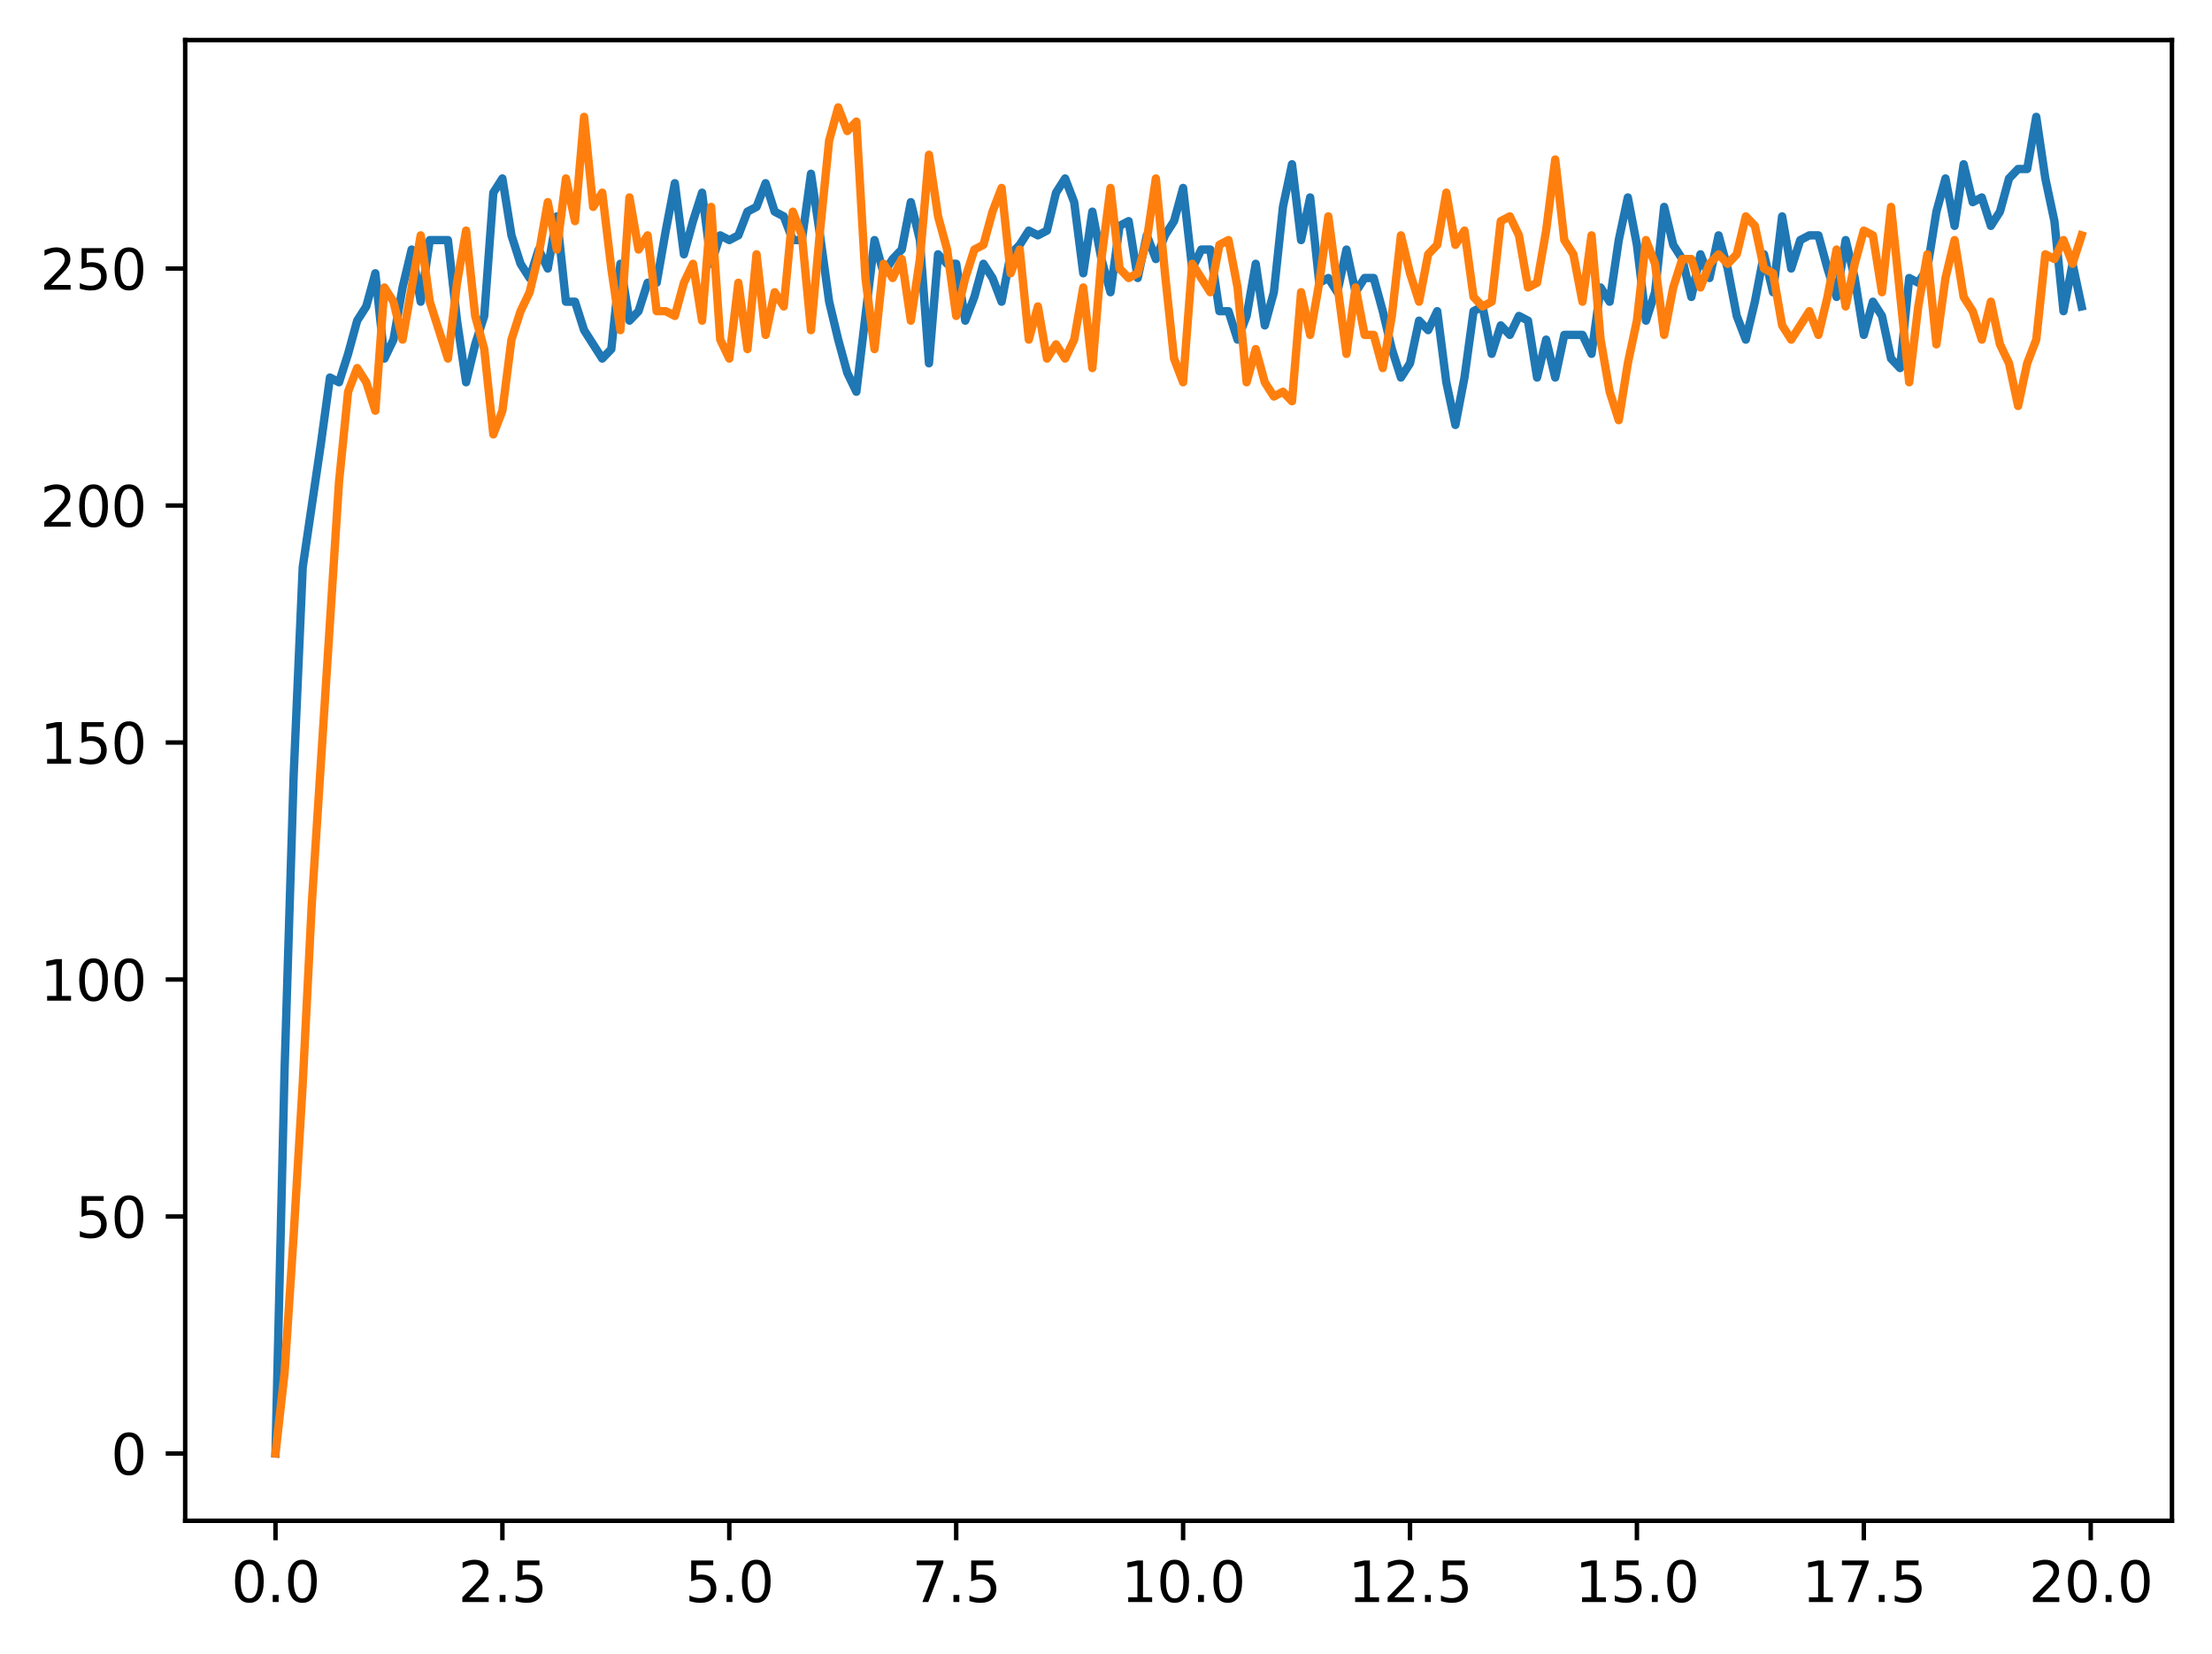 <?xml version="1.0" encoding="utf-8" standalone="no"?>
<!DOCTYPE svg PUBLIC "-//W3C//DTD SVG 1.1//EN"
  "http://www.w3.org/Graphics/SVG/1.1/DTD/svg11.dtd">
<svg xmlns:xlink="http://www.w3.org/1999/xlink" width="397.608pt" height="297.19pt" viewBox="0 0 397.608 297.19" xmlns="http://www.w3.org/2000/svg" version="1.1">
 <defs>
  <style type="text/css">*{stroke-linejoin: round; stroke-linecap: butt}</style>
 </defs>
 <g id="figure_1">
  <g id="patch_1">
   <path d="M 0 297.19 
L 397.608 297.19 
L 397.608 0 
L 0 0 
z
" style="fill: #ffffff"/>
  </g>
  <g id="axes_1">
   <g id="patch_2">
    <path d="M 33.288 273.312 
L 390.408 273.312 
L 390.408 7.2 
L 33.288 7.2 
z
" style="fill: #ffffff"/>
   </g>
   <g id="matplotlib.axis_1">
    <g id="xtick_1">
     <g id="line2d_1">
      <defs>
       <path id="m33b522b33a" d="M 0 0 
L 0 3.5 
" style="stroke: #000000; stroke-width: 0.8"/>
      </defs>
      <g>
       <use xlink:href="#m33b522b33a" x="49.52" y="273.312" style="stroke: #000000; stroke-width: 0.8"/>
      </g>
     </g>
     <g id="text_1">
      <!-- 0.0 -->
      <g transform="translate(41.569 287.91) scale(0.1 -0.1)">
       <defs>
        <path id="DejaVuSans-30" d="M 2034 4250 
Q 1547 4250 1301 3770 
Q 1056 3291 1056 2328 
Q 1056 1369 1301 889 
Q 1547 409 2034 409 
Q 2525 409 2770 889 
Q 3016 1369 3016 2328 
Q 3016 3291 2770 3770 
Q 2525 4250 2034 4250 
z
M 2034 4750 
Q 2819 4750 3233 4129 
Q 3647 3509 3647 2328 
Q 3647 1150 3233 529 
Q 2819 -91 2034 -91 
Q 1250 -91 836 529 
Q 422 1150 422 2328 
Q 422 3509 836 4129 
Q 1250 4750 2034 4750 
z
" transform="scale(0.016)"/>
        <path id="DejaVuSans-2e" d="M 684 794 
L 1344 794 
L 1344 0 
L 684 0 
L 684 794 
z
" transform="scale(0.016)"/>
       </defs>
       <use xlink:href="#DejaVuSans-30"/>
       <use xlink:href="#DejaVuSans-2e" x="63.623"/>
       <use xlink:href="#DejaVuSans-30" x="95.41"/>
      </g>
     </g>
    </g>
    <g id="xtick_2">
     <g id="line2d_2">
      <g>
       <use xlink:href="#m33b522b33a" x="90.306" y="273.312" style="stroke: #000000; stroke-width: 0.8"/>
      </g>
     </g>
     <g id="text_2">
      <!-- 2.5 -->
      <g transform="translate(82.354 287.91) scale(0.1 -0.1)">
       <defs>
        <path id="DejaVuSans-32" d="M 1228 531 
L 3431 531 
L 3431 0 
L 469 0 
L 469 531 
Q 828 903 1448 1529 
Q 2069 2156 2228 2338 
Q 2531 2678 2651 2914 
Q 2772 3150 2772 3378 
Q 2772 3750 2511 3984 
Q 2250 4219 1831 4219 
Q 1534 4219 1204 4116 
Q 875 4013 500 3803 
L 500 4441 
Q 881 4594 1212 4672 
Q 1544 4750 1819 4750 
Q 2544 4750 2975 4387 
Q 3406 4025 3406 3419 
Q 3406 3131 3298 2873 
Q 3191 2616 2906 2266 
Q 2828 2175 2409 1742 
Q 1991 1309 1228 531 
z
" transform="scale(0.016)"/>
        <path id="DejaVuSans-35" d="M 691 4666 
L 3169 4666 
L 3169 4134 
L 1269 4134 
L 1269 2991 
Q 1406 3038 1543 3061 
Q 1681 3084 1819 3084 
Q 2600 3084 3056 2656 
Q 3513 2228 3513 1497 
Q 3513 744 3044 326 
Q 2575 -91 1722 -91 
Q 1428 -91 1123 -41 
Q 819 9 494 109 
L 494 744 
Q 775 591 1075 516 
Q 1375 441 1709 441 
Q 2250 441 2565 725 
Q 2881 1009 2881 1497 
Q 2881 1984 2565 2268 
Q 2250 2553 1709 2553 
Q 1456 2553 1204 2497 
Q 953 2441 691 2322 
L 691 4666 
z
" transform="scale(0.016)"/>
       </defs>
       <use xlink:href="#DejaVuSans-32"/>
       <use xlink:href="#DejaVuSans-2e" x="63.623"/>
       <use xlink:href="#DejaVuSans-35" x="95.41"/>
      </g>
     </g>
    </g>
    <g id="xtick_3">
     <g id="line2d_3">
      <g>
       <use xlink:href="#m33b522b33a" x="131.092" y="273.312" style="stroke: #000000; stroke-width: 0.8"/>
      </g>
     </g>
     <g id="text_3">
      <!-- 5.0 -->
      <g transform="translate(123.14 287.91) scale(0.1 -0.1)">
       <use xlink:href="#DejaVuSans-35"/>
       <use xlink:href="#DejaVuSans-2e" x="63.623"/>
       <use xlink:href="#DejaVuSans-30" x="95.41"/>
      </g>
     </g>
    </g>
    <g id="xtick_4">
     <g id="line2d_4">
      <g>
       <use xlink:href="#m33b522b33a" x="171.877" y="273.312" style="stroke: #000000; stroke-width: 0.8"/>
      </g>
     </g>
     <g id="text_4">
      <!-- 7.5 -->
      <g transform="translate(163.926 287.91) scale(0.1 -0.1)">
       <defs>
        <path id="DejaVuSans-37" d="M 525 4666 
L 3525 4666 
L 3525 4397 
L 1831 0 
L 1172 0 
L 2766 4134 
L 525 4134 
L 525 4666 
z
" transform="scale(0.016)"/>
       </defs>
       <use xlink:href="#DejaVuSans-37"/>
       <use xlink:href="#DejaVuSans-2e" x="63.623"/>
       <use xlink:href="#DejaVuSans-35" x="95.41"/>
      </g>
     </g>
    </g>
    <g id="xtick_5">
     <g id="line2d_5">
      <g>
       <use xlink:href="#m33b522b33a" x="212.663" y="273.312" style="stroke: #000000; stroke-width: 0.8"/>
      </g>
     </g>
     <g id="text_5">
      <!-- 10.0 -->
      <g transform="translate(201.53 287.91) scale(0.1 -0.1)">
       <defs>
        <path id="DejaVuSans-31" d="M 794 531 
L 1825 531 
L 1825 4091 
L 703 3866 
L 703 4441 
L 1819 4666 
L 2450 4666 
L 2450 531 
L 3481 531 
L 3481 0 
L 794 0 
L 794 531 
z
" transform="scale(0.016)"/>
       </defs>
       <use xlink:href="#DejaVuSans-31"/>
       <use xlink:href="#DejaVuSans-30" x="63.623"/>
       <use xlink:href="#DejaVuSans-2e" x="127.246"/>
       <use xlink:href="#DejaVuSans-30" x="159.033"/>
      </g>
     </g>
    </g>
    <g id="xtick_6">
     <g id="line2d_6">
      <g>
       <use xlink:href="#m33b522b33a" x="253.449" y="273.312" style="stroke: #000000; stroke-width: 0.8"/>
      </g>
     </g>
     <g id="text_6">
      <!-- 12.5 -->
      <g transform="translate(242.316 287.91) scale(0.1 -0.1)">
       <use xlink:href="#DejaVuSans-31"/>
       <use xlink:href="#DejaVuSans-32" x="63.623"/>
       <use xlink:href="#DejaVuSans-2e" x="127.246"/>
       <use xlink:href="#DejaVuSans-35" x="159.033"/>
      </g>
     </g>
    </g>
    <g id="xtick_7">
     <g id="line2d_7">
      <g>
       <use xlink:href="#m33b522b33a" x="294.235" y="273.312" style="stroke: #000000; stroke-width: 0.8"/>
      </g>
     </g>
     <g id="text_7">
      <!-- 15.0 -->
      <g transform="translate(283.102 287.91) scale(0.1 -0.1)">
       <use xlink:href="#DejaVuSans-31"/>
       <use xlink:href="#DejaVuSans-35" x="63.623"/>
       <use xlink:href="#DejaVuSans-2e" x="127.246"/>
       <use xlink:href="#DejaVuSans-30" x="159.033"/>
      </g>
     </g>
    </g>
    <g id="xtick_8">
     <g id="line2d_8">
      <g>
       <use xlink:href="#m33b522b33a" x="335.02" y="273.312" style="stroke: #000000; stroke-width: 0.8"/>
      </g>
     </g>
     <g id="text_8">
      <!-- 17.5 -->
      <g transform="translate(323.888 287.91) scale(0.1 -0.1)">
       <use xlink:href="#DejaVuSans-31"/>
       <use xlink:href="#DejaVuSans-37" x="63.623"/>
       <use xlink:href="#DejaVuSans-2e" x="127.246"/>
       <use xlink:href="#DejaVuSans-35" x="159.033"/>
      </g>
     </g>
    </g>
    <g id="xtick_9">
     <g id="line2d_9">
      <g>
       <use xlink:href="#m33b522b33a" x="375.806" y="273.312" style="stroke: #000000; stroke-width: 0.8"/>
      </g>
     </g>
     <g id="text_9">
      <!-- 20.0 -->
      <g transform="translate(364.673 287.91) scale(0.1 -0.1)">
       <use xlink:href="#DejaVuSans-32"/>
       <use xlink:href="#DejaVuSans-30" x="63.623"/>
       <use xlink:href="#DejaVuSans-2e" x="127.246"/>
       <use xlink:href="#DejaVuSans-30" x="159.033"/>
      </g>
     </g>
    </g>
   </g>
   <g id="matplotlib.axis_2">
    <g id="ytick_1">
     <g id="line2d_10">
      <defs>
       <path id="m588024ec97" d="M 0 0 
L -3.5 0 
" style="stroke: #000000; stroke-width: 0.8"/>
      </defs>
      <g>
       <use xlink:href="#m588024ec97" x="33.288" y="261.216" style="stroke: #000000; stroke-width: 0.8"/>
      </g>
     </g>
     <g id="text_10">
      <!-- 0 -->
      <g transform="translate(19.925 265.015) scale(0.1 -0.1)">
       <use xlink:href="#DejaVuSans-30"/>
      </g>
     </g>
    </g>
    <g id="ytick_2">
     <g id="line2d_11">
      <g>
       <use xlink:href="#m588024ec97" x="33.288" y="218.624" style="stroke: #000000; stroke-width: 0.8"/>
      </g>
     </g>
     <g id="text_11">
      <!-- 50 -->
      <g transform="translate(13.562 222.424) scale(0.1 -0.1)">
       <use xlink:href="#DejaVuSans-35"/>
       <use xlink:href="#DejaVuSans-30" x="63.623"/>
      </g>
     </g>
    </g>
    <g id="ytick_3">
     <g id="line2d_12">
      <g>
       <use xlink:href="#m588024ec97" x="33.288" y="176.033" style="stroke: #000000; stroke-width: 0.8"/>
      </g>
     </g>
     <g id="text_12">
      <!-- 100 -->
      <g transform="translate(7.2 179.832) scale(0.1 -0.1)">
       <use xlink:href="#DejaVuSans-31"/>
       <use xlink:href="#DejaVuSans-30" x="63.623"/>
       <use xlink:href="#DejaVuSans-30" x="127.246"/>
      </g>
     </g>
    </g>
    <g id="ytick_4">
     <g id="line2d_13">
      <g>
       <use xlink:href="#m588024ec97" x="33.288" y="133.441" style="stroke: #000000; stroke-width: 0.8"/>
      </g>
     </g>
     <g id="text_13">
      <!-- 150 -->
      <g transform="translate(7.2 137.241) scale(0.1 -0.1)">
       <use xlink:href="#DejaVuSans-31"/>
       <use xlink:href="#DejaVuSans-35" x="63.623"/>
       <use xlink:href="#DejaVuSans-30" x="127.246"/>
      </g>
     </g>
    </g>
    <g id="ytick_5">
     <g id="line2d_14">
      <g>
       <use xlink:href="#m588024ec97" x="33.288" y="90.85" style="stroke: #000000; stroke-width: 0.8"/>
      </g>
     </g>
     <g id="text_14">
      <!-- 200 -->
      <g transform="translate(7.2 94.649) scale(0.1 -0.1)">
       <use xlink:href="#DejaVuSans-32"/>
       <use xlink:href="#DejaVuSans-30" x="63.623"/>
       <use xlink:href="#DejaVuSans-30" x="127.246"/>
      </g>
     </g>
    </g>
    <g id="ytick_6">
     <g id="line2d_15">
      <g>
       <use xlink:href="#m588024ec97" x="33.288" y="48.258" style="stroke: #000000; stroke-width: 0.8"/>
      </g>
     </g>
     <g id="text_15">
      <!-- 250 -->
      <g transform="translate(7.2 52.057) scale(0.1 -0.1)">
       <use xlink:href="#DejaVuSans-32"/>
       <use xlink:href="#DejaVuSans-35" x="63.623"/>
       <use xlink:href="#DejaVuSans-30" x="127.246"/>
      </g>
     </g>
    </g>
   </g>
   <g id="line2d_16">
    <path d="M 49.52 261.216 
L 51.152 192.218 
L 52.783 139.404 
L 54.415 101.924 
L 57.677 79.776 
L 59.309 67.85 
L 60.94 68.702 
L 62.572 63.591 
L 64.203 57.628 
L 65.835 55.073 
L 67.466 49.11 
L 69.097 64.443 
L 70.729 61.036 
L 72.36 51.666 
L 73.992 44.851 
L 75.623 54.221 
L 77.255 43.147 
L 80.517 43.147 
L 82.149 57.628 
L 83.78 68.702 
L 85.412 61.888 
L 87.043 56.777 
L 88.675 34.629 
L 90.306 32.073 
L 91.937 42.295 
L 93.569 47.406 
L 95.2 49.962 
L 96.832 44.851 
L 98.463 48.258 
L 100.095 38.888 
L 101.726 54.221 
L 103.357 54.221 
L 104.989 59.332 
L 108.252 64.443 
L 109.883 62.739 
L 111.515 47.406 
L 113.146 57.628 
L 114.777 55.925 
L 116.409 50.814 
L 118.04 50.814 
L 119.672 41.444 
L 121.303 32.925 
L 122.935 45.703 
L 124.566 39.74 
L 126.197 34.629 
L 127.829 47.406 
L 129.46 42.295 
L 131.092 43.147 
L 132.723 42.295 
L 134.355 38.036 
L 135.986 37.184 
L 137.617 32.925 
L 139.249 38.036 
L 140.88 38.888 
L 142.512 43.147 
L 144.143 43.147 
L 145.775 31.222 
L 147.406 42.295 
L 149.037 54.221 
L 150.669 61.036 
L 152.3 66.999 
L 153.932 70.406 
L 157.195 43.147 
L 158.826 49.11 
L 160.457 46.555 
L 162.089 44.851 
L 163.72 36.333 
L 165.352 43.147 
L 166.983 65.295 
L 168.615 45.703 
L 170.246 47.406 
L 171.877 47.406 
L 173.509 57.628 
L 175.14 53.369 
L 176.772 47.406 
L 178.403 49.962 
L 180.035 54.221 
L 181.666 45.703 
L 183.297 43.999 
L 184.929 41.444 
L 186.56 42.295 
L 188.192 41.444 
L 189.823 34.629 
L 191.455 32.073 
L 193.086 36.333 
L 194.717 49.11 
L 196.349 38.036 
L 197.98 46.555 
L 199.612 52.517 
L 201.243 40.592 
L 202.875 39.74 
L 204.506 49.962 
L 206.137 42.295 
L 207.769 46.555 
L 209.4 42.295 
L 211.032 39.74 
L 212.663 33.777 
L 214.295 48.258 
L 215.926 44.851 
L 217.558 44.851 
L 219.189 55.925 
L 220.82 55.925 
L 222.452 61.036 
L 224.083 56.777 
L 225.715 47.406 
L 227.346 58.48 
L 228.978 52.517 
L 230.609 37.184 
L 232.24 29.518 
L 233.872 43.147 
L 235.503 35.481 
L 237.135 50.814 
L 238.766 49.962 
L 240.398 52.517 
L 242.029 44.851 
L 243.66 52.517 
L 245.292 49.962 
L 246.923 49.962 
L 248.555 55.925 
L 250.186 62.739 
L 251.818 67.85 
L 253.449 65.295 
L 255.08 57.628 
L 256.712 59.332 
L 258.343 55.925 
L 259.975 68.702 
L 261.606 76.369 
L 263.238 67.85 
L 264.869 55.925 
L 266.5 55.073 
L 268.132 63.591 
L 269.763 58.48 
L 271.395 60.184 
L 273.026 56.777 
L 274.658 57.628 
L 276.289 67.85 
L 277.92 61.036 
L 279.552 67.85 
L 281.183 60.184 
L 284.446 60.184 
L 286.078 63.591 
L 287.709 51.666 
L 289.34 54.221 
L 290.972 43.147 
L 292.603 35.481 
L 294.235 43.999 
L 295.866 57.628 
L 297.498 52.517 
L 299.129 37.184 
L 300.76 43.999 
L 302.392 46.555 
L 304.023 53.369 
L 305.655 45.703 
L 307.286 49.962 
L 308.918 42.295 
L 310.549 48.258 
L 312.18 56.777 
L 313.812 61.036 
L 315.443 54.221 
L 317.075 45.703 
L 318.706 52.517 
L 320.338 38.888 
L 321.969 48.258 
L 323.6 43.147 
L 325.232 42.295 
L 326.863 42.295 
L 328.495 48.258 
L 330.126 53.369 
L 331.758 43.147 
L 333.389 49.962 
L 335.02 60.184 
L 336.652 54.221 
L 338.283 56.777 
L 339.915 64.443 
L 341.546 66.147 
L 343.178 49.962 
L 344.809 50.814 
L 346.44 48.258 
L 348.072 38.036 
L 349.703 32.073 
L 351.335 40.592 
L 352.966 29.518 
L 354.598 36.333 
L 356.229 35.481 
L 357.86 40.592 
L 359.492 38.036 
L 361.123 32.073 
L 362.755 30.37 
L 364.386 30.37 
L 366.018 21 
L 367.649 32.073 
L 369.28 39.74 
L 370.912 55.925 
L 372.543 47.406 
L 374.175 55.073 
L 374.175 55.073 
" clip-path="url(#p9a48b449d8)" style="fill: none; stroke: #1f77b4; stroke-width: 1.5; stroke-linecap: square"/>
   </g>
   <g id="line2d_17">
    <path d="M 49.52 261.216 
L 51.152 246.735 
L 52.783 222.032 
L 54.415 194.773 
L 56.046 162.404 
L 60.94 86.591 
L 62.572 70.406 
L 64.203 66.147 
L 65.835 68.702 
L 67.466 73.813 
L 69.097 51.666 
L 70.729 54.221 
L 72.36 61.036 
L 75.623 42.295 
L 77.255 54.221 
L 80.517 64.443 
L 82.149 50.814 
L 83.78 41.444 
L 85.412 56.777 
L 87.043 62.739 
L 88.675 78.072 
L 90.306 73.813 
L 91.937 61.036 
L 93.569 55.925 
L 95.2 52.517 
L 96.832 45.703 
L 98.463 36.333 
L 100.095 44.851 
L 101.726 32.073 
L 103.357 39.74 
L 104.989 21 
L 106.62 37.184 
L 108.252 34.629 
L 109.883 48.258 
L 111.515 59.332 
L 113.146 35.481 
L 114.777 44.851 
L 116.409 42.295 
L 118.04 55.925 
L 119.672 55.925 
L 121.303 56.777 
L 122.935 50.814 
L 124.566 47.406 
L 126.197 57.628 
L 127.829 37.184 
L 129.46 61.036 
L 131.092 64.443 
L 132.723 50.814 
L 134.355 62.739 
L 135.986 45.703 
L 137.617 60.184 
L 139.249 52.517 
L 140.88 55.073 
L 142.512 38.036 
L 144.143 42.295 
L 145.775 59.332 
L 147.406 41.444 
L 149.037 25.259 
L 150.669 19.296 
L 152.3 23.555 
L 153.932 21.851 
L 155.563 49.962 
L 157.195 62.739 
L 158.826 47.406 
L 160.457 49.962 
L 162.089 46.555 
L 163.72 57.628 
L 165.352 46.555 
L 166.983 27.814 
L 168.615 38.888 
L 170.246 44.851 
L 171.877 56.777 
L 173.509 49.962 
L 175.14 44.851 
L 176.772 43.999 
L 178.403 38.036 
L 180.035 33.777 
L 181.666 49.11 
L 183.297 44.851 
L 184.929 61.036 
L 186.56 55.073 
L 188.192 64.443 
L 189.823 61.888 
L 191.455 64.443 
L 193.086 61.036 
L 194.717 51.666 
L 196.349 66.147 
L 197.98 46.555 
L 199.612 33.777 
L 201.243 48.258 
L 202.875 49.962 
L 204.506 49.11 
L 206.137 43.147 
L 207.769 32.073 
L 209.4 49.11 
L 211.032 64.443 
L 212.663 68.702 
L 214.295 47.406 
L 217.558 52.517 
L 219.189 43.999 
L 220.82 43.147 
L 222.452 51.666 
L 224.083 68.702 
L 225.715 62.739 
L 227.346 68.702 
L 228.978 71.258 
L 230.609 70.406 
L 232.24 72.11 
L 233.872 52.517 
L 235.503 60.184 
L 237.135 50.814 
L 238.766 38.888 
L 242.029 63.591 
L 243.66 51.666 
L 245.292 60.184 
L 246.923 60.184 
L 248.555 66.147 
L 250.186 56.777 
L 251.818 42.295 
L 253.449 49.11 
L 255.08 54.221 
L 256.712 45.703 
L 258.343 43.999 
L 259.975 34.629 
L 261.606 43.999 
L 263.238 41.444 
L 264.869 53.369 
L 266.5 55.073 
L 268.132 54.221 
L 269.763 39.74 
L 271.395 38.888 
L 273.026 42.295 
L 274.658 51.666 
L 276.289 50.814 
L 277.92 41.444 
L 279.552 28.666 
L 281.183 43.147 
L 282.815 45.703 
L 284.446 54.221 
L 286.078 42.295 
L 287.709 61.036 
L 289.34 70.406 
L 290.972 75.517 
L 292.603 65.295 
L 294.235 57.628 
L 295.866 43.147 
L 297.498 47.406 
L 299.129 60.184 
L 300.76 51.666 
L 302.392 46.555 
L 304.023 46.555 
L 305.655 51.666 
L 307.286 47.406 
L 308.918 45.703 
L 310.549 47.406 
L 312.18 45.703 
L 313.812 38.888 
L 315.443 40.592 
L 317.075 48.258 
L 318.706 49.11 
L 320.338 58.48 
L 321.969 61.036 
L 325.232 55.925 
L 326.863 60.184 
L 328.495 53.369 
L 330.126 44.851 
L 331.758 55.073 
L 333.389 47.406 
L 335.02 41.444 
L 336.652 42.295 
L 338.283 52.517 
L 339.915 37.184 
L 343.178 68.702 
L 344.809 55.073 
L 346.44 45.703 
L 348.072 61.888 
L 349.703 49.962 
L 351.335 43.147 
L 352.966 53.369 
L 354.598 55.925 
L 356.229 61.036 
L 357.86 54.221 
L 359.492 61.888 
L 361.123 65.295 
L 362.755 72.961 
L 364.386 65.295 
L 366.018 61.036 
L 367.649 45.703 
L 369.28 46.555 
L 370.912 43.147 
L 372.543 47.406 
L 374.175 42.295 
L 374.175 42.295 
" clip-path="url(#p9a48b449d8)" style="fill: none; stroke: #ff7f0e; stroke-width: 1.5; stroke-linecap: square"/>
   </g>
   <g id="patch_3">
    <path d="M 33.288 273.312 
L 33.288 7.2 
" style="fill: none; stroke: #000000; stroke-width: 0.8; stroke-linejoin: miter; stroke-linecap: square"/>
   </g>
   <g id="patch_4">
    <path d="M 390.408 273.312 
L 390.408 7.2 
" style="fill: none; stroke: #000000; stroke-width: 0.8; stroke-linejoin: miter; stroke-linecap: square"/>
   </g>
   <g id="patch_5">
    <path d="M 33.288 273.312 
L 390.408 273.312 
" style="fill: none; stroke: #000000; stroke-width: 0.8; stroke-linejoin: miter; stroke-linecap: square"/>
   </g>
   <g id="patch_6">
    <path d="M 33.288 7.2 
L 390.408 7.2 
" style="fill: none; stroke: #000000; stroke-width: 0.8; stroke-linejoin: miter; stroke-linecap: square"/>
   </g>
  </g>
 </g>
 <defs>
  <clipPath id="p9a48b449d8">
   <rect x="33.288" y="7.2" width="357.12" height="266.112"/>
  </clipPath>
 </defs>
</svg>
